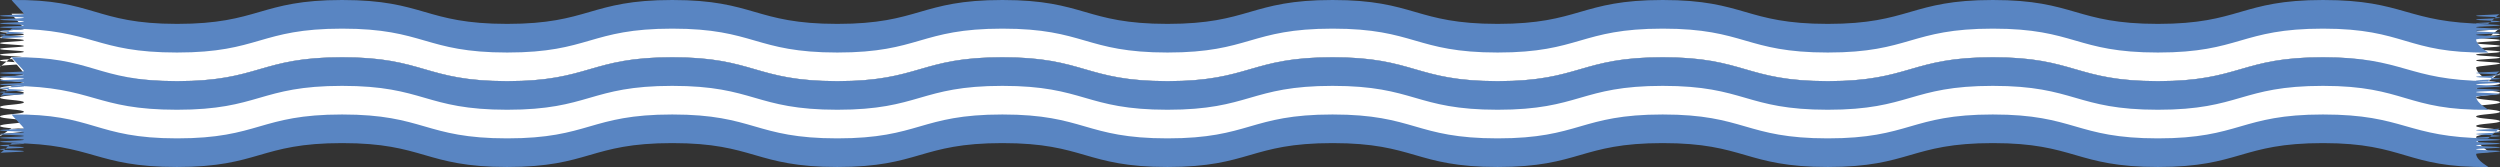 <svg xmlns="http://www.w3.org/2000/svg" viewBox="0 0 2931 195.8"><rect x="0" y="0" width="2931" height="195.8" fill="#333333" stroke="none"/><defs><style>.cls-1{fill:#fff;}.cls-2{fill:#5985c2;}</style></defs><g id="Layer_2" data-name="Layer 2"><g id="Layer_1-2" data-name="Layer 1"><path class="cls-1" d="M2917.25,95.12c-96.75,1.71-97-28-193.78-28s-96.76,28-193.53,28-96.76-28-193.53-28-96.77,28-193.53,28-96.77-28-193.53-28-96.77,28-193.54,28-96.76-28-193.53-28-96.77,28-193.53,28-96.77-28-193.54-28-96.76,28-193.53,28-96.76-28-193.53-28-96.77,28-193.53,28-96.77-28-193.54-28-96.77,28-193.54,28S111,68.83,14.25,67.13C12.55,67.1,0,79.43,0,77.73s28-1.7,28-3.4S0,72.64,0,70.94s28-1.7,28-3.4-28-1.7-28-3.4,28-1.7,28-3.4S0,59.05,0,57.35s28-1.7,28-3.4-28-1.7-28-3.4,28-1.7,28-3.4-28-1.7-28-3.4,28-1.7,28-3.4S0,38.65,0,37s28-1.71,28-3.41S12.05,16.17,13.75,16.14c96.75-1.71,97,28,193.78,28s96.76-28,193.53-28,96.76,28,193.53,28,96.77-28,193.53-28,96.77,28,193.53,28,96.77-28,193.54-28,96.76,28,193.53,28,96.77-28,193.53-28,96.77,28,193.54,28,96.76-28,193.53-28,96.76,28,193.53,28,96.77-28,193.53-28,96.77,28,193.54,28,96.77-28,193.54-28,96.54,26.3,193.29,28c1.7,0,14.25-12.3,14.25-10.6s-28,1.7-28,3.4,28,1.69,28,3.39-28,1.7-28,3.4,28,1.7,28,3.4-28,1.7-28,3.39,28,1.7,28,3.4-28,1.7-28,3.4,28,1.7,28,3.4-28,1.7-28,3.4,28,1.7,28,3.4-28,1.7-28,3.4,28,1.7,28,3.4-28.1,3-27.94,4.72C2903.89,87.81,2919,95.09,2917.25,95.12Z"/><path class="cls-1" d="M2917.4,178.32c-96.72,2.77-97.16-28-193.93-28s-96.76,28-193.53,28-96.76-28-193.53-28-96.77,28-193.53,28-96.77-28-193.53-28-96.77,28-193.54,28-96.76-28-193.53-28-96.77,28-193.53,28-96.77-28-193.54-28-96.76,28-193.53,28-96.76-28-193.53-28-96.77,28-193.53,28-96.77-28-193.54-28-96.77,28-193.54,28-96.41-25.22-193.14-28C11.63,150.25,0,161.55,0,158.78s28-2.77,28-5.55-28-2.77-28-5.54,28-2.77,28-5.55S0,139.37,0,136.6s28-2.77,28-5.54-28-2.77-28-5.55,28-2.77,28-5.54-28-2.78-28-5.55,28-2.77,28-5.54S0,106.1,0,103.33s28-2.78,28-5.55S0,95,0,92.23s28-2.77,28-5.55S10.82,67.21,13.6,67.13c96.72-2.77,97.16,28,193.93,28s96.76-28,193.53-28,96.76,28,193.53,28,96.77-28,193.53-28,96.77,28,193.53,28,96.77-28,193.54-28,96.76,28,193.53,28,96.77-28,193.53-28,96.77,28,193.54,28,96.76-28,193.53-28,96.76,28,193.53,28,96.77-28,193.53-28,96.77,28,193.54,28,96.77-28,193.54-28,96.41,25.22,193.14,28c2.77.08,14.4-11.22,14.4-8.45s-28,2.77-28,5.55,28,2.77,28,5.54-28,2.78-28,5.55,28,2.77,28,5.54-28,2.77-28,5.54,28,2.78,28,5.55-28,2.77-28,5.54,28,2.78,28,5.55-28,2.77-28,5.55,28,2.77,28,5.54-28,2.78-28,5.55,28,2.77,28,5.55-28.24,4.56-27.89,7.31C2904.37,170.48,2920.18,178.24,2917.4,178.32Z"/><path class="cls-2" d="M2917.16,61.58c-96.76,1.12-96.92-28-193.69-28s-96.76,28-193.53,28-96.76-28-193.53-28-96.77,28-193.53,28-96.77-28-193.53-28-96.77,28-193.54,28-96.76-28-193.53-28-96.77,28-193.53,28-96.77-28-193.54-28-96.76,28-193.53,28-96.76-28-193.53-28-96.77,28-193.53,28-96.77-28-193.54-28-96.77,28-193.54,28-96.61-26.88-193.38-28C13,33.57,0,46.46,0,45.34s28-1.11,28-2.23S0,42,0,40.87s28-1.11,28-2.23S0,37.52,0,36.4s28-1.11,28-2.23S0,33.05,0,31.93s28-1.11,28-2.23S0,28.58,0,27.47s28-1.12,28-2.24S0,24.11,0,23s28-1.12,28-2.24S0,19.63,0,18.52s28-1.13,28-2.25S12.72,0,13.84,0c96.76-1.12,96.92,28,193.69,28S304.29,0,401.06,0s96.76,28,193.53,28S691.36,0,788.12,0s96.77,28,193.53,28,96.77-28,193.54-28S1272,28,1368.72,28s96.77-28,193.53-28S1659,28,1755.79,28s96.76-28,193.53-28,96.76,28,193.53,28,96.77-28,193.53-28,96.77,28,193.54,28,96.77-28,193.54-28,96.61,26.88,193.38,28C2918,28,2931,15.15,2931,16.27s-28,1.11-28,2.23,28,1.12,28,2.23-28,1.12-28,2.24,28,1.12,28,2.23-28,1.12-28,2.24,28,1.12,28,2.24-28,1.11-28,2.23,28,1.12,28,2.23-28,1.12-28,2.24,28,1.12,28,2.24-28,1.12-28,2.24,28,1.11,28,2.23-28,2.1-28,3.22C2903.6,54.47,2918.28,61.56,2917.16,61.58Z"/><path class="cls-2" d="M2917.16,128.67c-96.76,1.12-96.92-28-193.69-28s-96.76,28-193.53,28-96.76-28-193.53-28-96.77,28-193.53,28-96.77-28-193.53-28-96.77,28-193.54,28-96.76-28-193.53-28-96.77,28-193.53,28-96.77-28-193.54-28-96.76,28-193.53,28-96.76-28-193.53-28-96.77,28-193.53,28-96.77-28-193.54-28-96.77,28-193.54,28-96.61-26.88-193.38-28C13,100.66,0,113.56,0,112.44s28-1.12,28-2.23S0,109.09,0,108s28-1.12,28-2.23S0,104.62,0,103.5s28-1.12,28-2.23S0,100.15,0,99s28-1.12,28-2.24S0,95.68,0,94.56s28-1.12,28-2.23S0,91.21,0,90.09,28,89,28,87.85,0,86.73,0,85.61s28-1.12,28-2.24S12.72,67.14,13.84,67.13c96.76-1.12,96.92,28,193.69,28s96.76-28,193.53-28,96.76,28,193.53,28,96.77-28,193.53-28,96.77,28,193.53,28,96.77-28,193.54-28,96.76,28,193.53,28,96.77-28,193.53-28,96.77,28,193.54,28,96.76-28,193.53-28,96.76,28,193.53,28,96.77-28,193.53-28,96.77,28,193.54,28,96.77-28,193.54-28,96.61,26.88,193.38,28c1.12,0,14.16-12.89,14.16-11.77s-28,1.12-28,2.23,28,1.12,28,2.24-28,1.12-28,2.23,28,1.12,28,2.24-28,1.12-28,2.23,28,1.12,28,2.24-28,1.12-28,2.24,28,1.11,28,2.23-28,1.12-28,2.23,28,1.12,28,2.24-28,1.12-28,2.24,28,1.12,28,2.24-28,2.09-28,3.21C2903.6,121.57,2918.28,128.66,2917.16,128.67Z"/><path class="cls-2" d="M2917.16,195.77c-96.76,1.12-96.92-28-193.69-28s-96.76,28-193.53,28-96.76-28-193.53-28-96.77,28-193.53,28-96.77-28-193.53-28-96.77,28-193.54,28-96.76-28-193.53-28-96.77,28-193.53,28-96.77-28-193.54-28-96.76,28-193.53,28-96.76-28-193.53-28-96.77,28-193.53,28-96.77-28-193.54-28-96.77,28-193.54,28-96.61-26.88-193.38-28C13,167.76,0,180.65,0,179.53s28-1.11,28-2.23-28-1.12-28-2.23,28-1.12,28-2.24S0,171.71,0,170.6s28-1.12,28-2.24-28-1.12-28-2.24,28-1.11,28-2.23-28-1.12-28-2.23,28-1.12,28-2.24S0,158.3,0,157.18s28-1.12,28-2.23-28-1.12-28-2.24,28-1.12,28-2.25-15.28-16.22-14.16-16.24c96.76-1.12,96.92,28,193.69,28s96.76-28,193.53-28,96.76,28,193.53,28,96.77-28,193.53-28,96.77,28,193.53,28,96.77-28,193.54-28,96.76,28,193.53,28,96.77-28,193.53-28,96.77,28,193.54,28,96.76-28,193.53-28,96.76,28,193.53,28,96.77-28,193.53-28,96.77,28,193.54,28,96.77-28,193.54-28,96.61,26.88,193.38,28c1.12,0,14.16-12.88,14.16-11.76s-28,1.11-28,2.23,28,1.12,28,2.24-28,1.11-28,2.23,28,1.12,28,2.24-28,1.11-28,2.23,28,1.12,28,2.24-28,1.11-28,2.23,28,1.12,28,2.23-28,1.12-28,2.24,28,1.12,28,2.24-28,1.12-28,2.24,28,1.12,28,2.23-28,2.1-28,3.22C2903.6,188.66,2918.28,195.76,2917.16,195.77Z"/></g></g></svg>